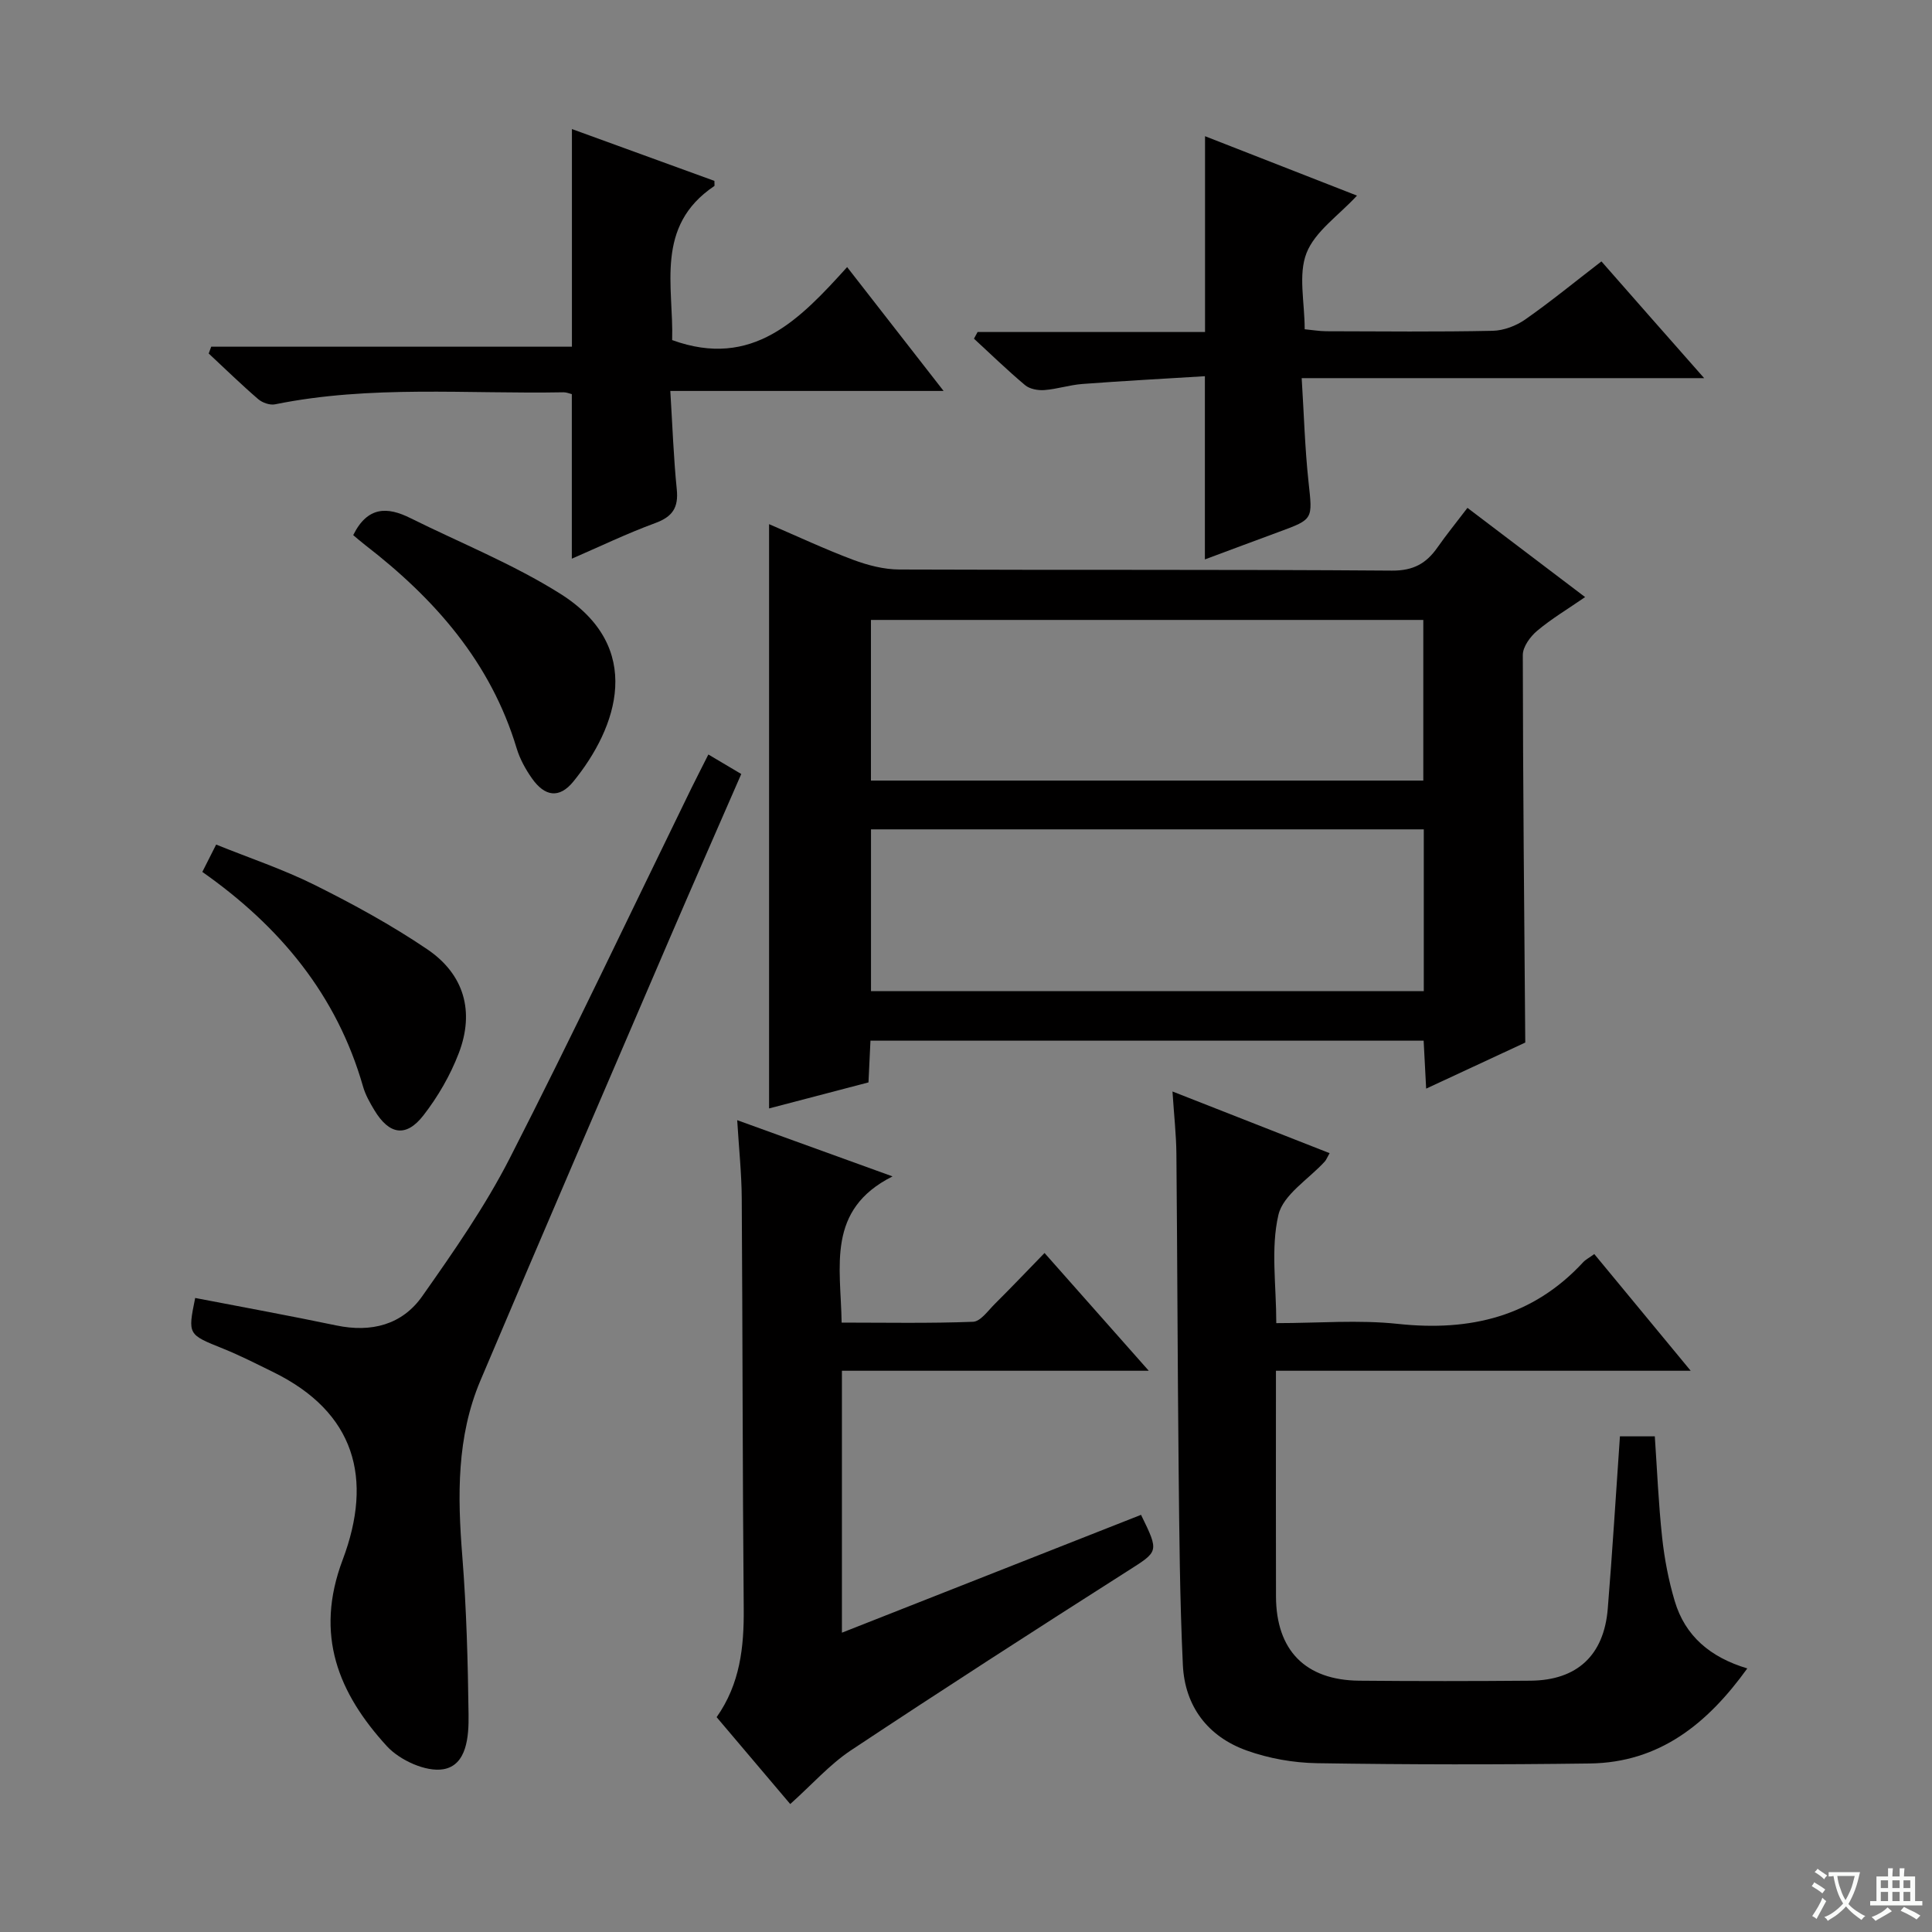<svg enable-background="new 0 0 400 400" viewBox="0 0 400 400" xmlns="http://www.w3.org/2000/svg"><rect x="0" y="0" width="400" height="400" fill="#808080" stroke="none"/><path d="m377.9 391.2c-.2.3-.4.5-.6.8-.7-.6-1.4-1-2.2-1.5.2-.3.4-.5.5-.8.6.4 1.4.8 2.3 1.5zm-1.8 6.1c-.2-.2-.5-.4-.9-.6.4-.6.8-1.2 1.2-1.9s.7-1.3.9-1.9c.3.3.5.5.8.7-.7 1.3-1.4 2.6-2 3.7zm2.2-9c-.3.3-.5.5-.6.8-.6-.6-1.3-1.1-2-1.5.3-.3.5-.5.6-.7.6.5 1.3.9 2 1.4zm.3.2v-.9h2 4.5c-.3 1.3-.6 2.5-1 3.6s-.9 2.1-1.4 3c.4.5 1 1 1.6 1.4s1.2.8 1.9 1.1c-.3.2-.5.4-.8.8-.4-.3-1-.7-1.6-1.2s-1.2-1.1-1.6-1.6c-.5.6-1.1 1.1-1.7 1.6s-1.4.9-2.1 1.4c-.1-.3-.3-.5-.7-.8.6-.2 1.2-.5 1.9-1s1.4-1.1 2-1.8c-.5-.8-.9-1.6-1.2-2.5s-.6-2-.8-3.2c-.4.1-.7.1-1 .1zm2.5 2.7c.3 1 .7 1.7 1 2.2.3-.5.6-1.1 1-2s.6-1.9.9-3h-3.2-.4c.1.9.3 1.8.7 2.8z" fill="#fafbfa"/><path d="m396.5 388.5v1.5 3.6h1.5v.9c-.4 0-1 0-1.7 0h-7.9c-.5 0-.9 0-1.2 0v-.9h1.3v-3.5c0-.7 0-1.2 0-1.6h2.4c0-.8 0-1.4 0-1.7h1c0 .3-.1.8-.1 1.7h1.5c0-.8 0-1.4 0-1.7h1c0 .3-.1.9-.1 1.7zm-8.2 9.2c-.2-.3-.5-.5-.8-.8.8-.3 1.4-.6 1.9-.9s1-.7 1.4-1.1c.3.3.6.5.9.8-1.6 1-2.8 1.6-3.4 2zm2.6-6.8v-1.6h-1.5v1.6zm0 2.7v-1.9h-1.5v1.9zm2.4-2.7v-1.6h-1.5v1.6zm0 2.7v-1.9h-1.5v1.9zm.2 2 .7-.8c.4.2.9.5 1.6.8s1.3.7 1.8 1c-.3.3-.5.5-.8.8-.4-.3-1.5-1-3.3-1.8zm2-4.7v-1.6h-1.4v1.6zm0 2.7v-1.9h-1.4v1.9z" fill="#fafbfa"/><g fill="#010000"><path d="m315.79 215.85c-6.21 2.89-13.09 6.08-20.52 9.54-.19-3.58-.34-6.62-.52-9.93-38.15 0-76.07 0-114.53 0-.13 2.76-.26 5.5-.41 8.64-6.85 1.79-13.66 3.58-20.58 5.39 0-40.55 0-80.43 0-120.97 5.89 2.53 11.56 5.19 17.4 7.38 3.03 1.13 6.36 2 9.57 2.01 34 .14 68-.03 101.99.23 4.46.03 7.12-1.5 9.44-4.82 1.8-2.58 3.8-5.03 6.19-8.17 8.04 6.09 15.91 12.06 24.36 18.47-3.61 2.49-6.97 4.49-9.93 6.98-1.43 1.2-2.97 3.31-2.97 5.01.03 26.46.29 52.91.51 80.24zm-135.46-44.14v33.5h114.45c0-11.33 0-22.27 0-33.5-38.27 0-76.3 0-114.45 0zm114.35-10.1c0-11.45 0-22.36 0-33.26-38.34 0-76.37 0-114.36 0v33.26z"/><path d="m242.75 225.98c11.49 4.51 21.93 8.61 32.53 12.77-.52.91-.69 1.38-.99 1.72-3.34 3.67-8.63 6.86-9.61 11.07-1.61 6.92-.44 14.48-.44 22.4 8.69 0 17.04-.72 25.22.16 14.91 1.59 27.86-1.48 38.3-12.75.53-.58 1.28-.95 2.32-1.71 6.54 7.91 12.94 15.66 19.96 24.16-28.99 0-57.05 0-85.87 0v5.23c0 13.83-.03 27.66.01 41.49.03 11.15 6.08 17.35 17.23 17.45 11.83.11 23.66.1 35.49 0 9.61-.09 15.18-5.24 15.97-14.89.96-11.75 1.67-23.53 2.52-35.7h7.22c.47 6.84.76 13.92 1.52 20.96.48 4.42 1.33 8.87 2.6 13.13 2.15 7.25 7.36 11.66 15.03 13.96-8.27 11.48-18.2 19.49-32.61 19.68-18.83.25-37.66.24-56.49-.06-4.88-.08-9.97-.98-14.56-2.63-8.03-2.88-12.79-9.14-13.2-17.69-.64-13.63-.74-27.28-.88-40.92-.22-21.66-.26-43.32-.46-64.98-.04-3.95-.49-7.9-.81-12.85z"/><path d="m163.61 373.51c-5.1-6.02-10.12-11.94-15.24-17.99 4.87-6.91 5.68-14.52 5.61-22.5-.25-28.3-.22-56.61-.41-84.92-.03-5.13-.58-10.25-.94-16.18 10.64 3.85 20.66 7.47 32.16 11.64-13.75 6.9-10.72 18.63-10.54 30.27 9.08 0 18.16.18 27.21-.17 1.55-.06 3.1-2.3 4.5-3.69 3.41-3.39 6.73-6.88 10.3-10.55 7.2 8.14 14.02 15.84 21.58 24.38-21.71 0-42.49 0-63.53 0v54.23c20.81-8.2 41.39-16.31 61.93-24.4 3.81 7.79 3.64 7.53-2.84 11.67-19.19 12.22-38.33 24.55-57.29 37.13-4.35 2.91-7.94 6.99-12.5 11.08z"/><path d="m146.66 156.21c2.51 1.49 4.48 2.65 6.81 4.04-5.02 11.52-9.95 22.72-14.79 33.97-13.11 30.52-26.27 61.03-39.22 91.62-4.93 11.65-4.74 23.91-3.75 36.3.87 10.93 1.16 21.92 1.3 32.88.06 4.45-.33 10.44-5.22 11.28-3.59.62-9.03-1.87-11.69-4.77-10.01-10.95-15.04-23-9.15-38.6 6.34-16.82 2.59-30.53-14.39-38.86-3.43-1.68-6.84-3.43-10.37-4.85-7.3-2.94-7.33-2.86-5.78-10.49 9.75 1.88 19.51 3.66 29.23 5.69 7.23 1.51 13.62-.12 17.8-6.08 6.48-9.21 12.99-18.55 18.1-28.54 12.93-25.3 25.09-51 37.57-76.54 1.1-2.24 2.24-4.44 3.55-7.05z"/><path d="m118.39 115.67c0-11.67 0-22.75 0-34.07-.48-.11-1.1-.39-1.72-.38-19.92.38-39.94-1.53-59.72 2.49-1.07.22-2.63-.33-3.49-1.07-3.52-3.03-6.85-6.28-10.25-9.45.17-.47.35-.94.52-1.41h74.68c0-15.42 0-29.98 0-45.06 9.98 3.63 19.84 7.22 29.5 10.73 0 .76.06 1.01-.01 1.06-12.41 8.32-8.39 20.89-8.74 31.9 16.67 6.05 26.45-4.3 36.23-15.11 6.73 8.64 13.04 16.75 19.97 25.64-19.03 0-37.33 0-56.58 0 .45 7.28.68 13.86 1.34 20.39.38 3.78-.89 5.66-4.47 6.97-5.85 2.15-11.49 4.87-17.26 7.37z"/><path d="m352.83 78.29c-28.41 0-55.35 0-83.33 0 .47 7.43.66 14.5 1.42 21.52.83 7.71 1.05 7.67-6.1 10.3-5.12 1.88-10.22 3.8-15.36 5.71 0-12.48 0-24.68 0-37.93-8.32.51-16.86.97-25.39 1.61-2.63.2-5.21 1.06-7.84 1.26-1.32.1-3.04-.21-4-1.02-3.65-3.06-7.07-6.39-10.58-9.62.25-.46.5-.92.75-1.38h47.09c0-13.84 0-27.05 0-40.54 10.3 4.03 20.74 8.11 31.46 12.3-3.84 4.16-8.7 7.42-10.45 11.89s-.38 10.15-.38 15.78c1.61.15 3.03.4 4.45.41 11.49.03 22.98.15 34.47-.09 2.28-.05 4.85-1.02 6.75-2.35 5.3-3.71 10.32-7.83 15.77-12.02 6.83 7.79 13.57 15.45 21.27 24.17z"/><path d="m73.13 110.79c2.99-6.04 7.14-5.86 11.8-3.54 10.37 5.15 21.25 9.51 31.01 15.64 17.66 11.08 11.91 27.71 2.75 38.94-2.89 3.54-5.9 3.12-8.58-.71-1.32-1.88-2.48-4-3.14-6.18-5.37-17.85-16.98-30.99-31.37-42.1-.91-.7-1.77-1.46-2.47-2.05z"/><path d="m41.89 180.52c.97-1.91 1.71-3.38 2.86-5.66 6.85 2.77 13.88 5.11 20.46 8.39 7.98 3.98 15.88 8.3 23.25 13.29 7.65 5.18 9.83 12.9 6.52 21.52-1.75 4.57-4.31 9-7.31 12.86-3.59 4.63-7.09 4.02-10.16-1.07-.94-1.56-1.87-3.2-2.36-4.94-5.42-18.89-17.15-33.07-33.26-44.39z"/></g></svg>